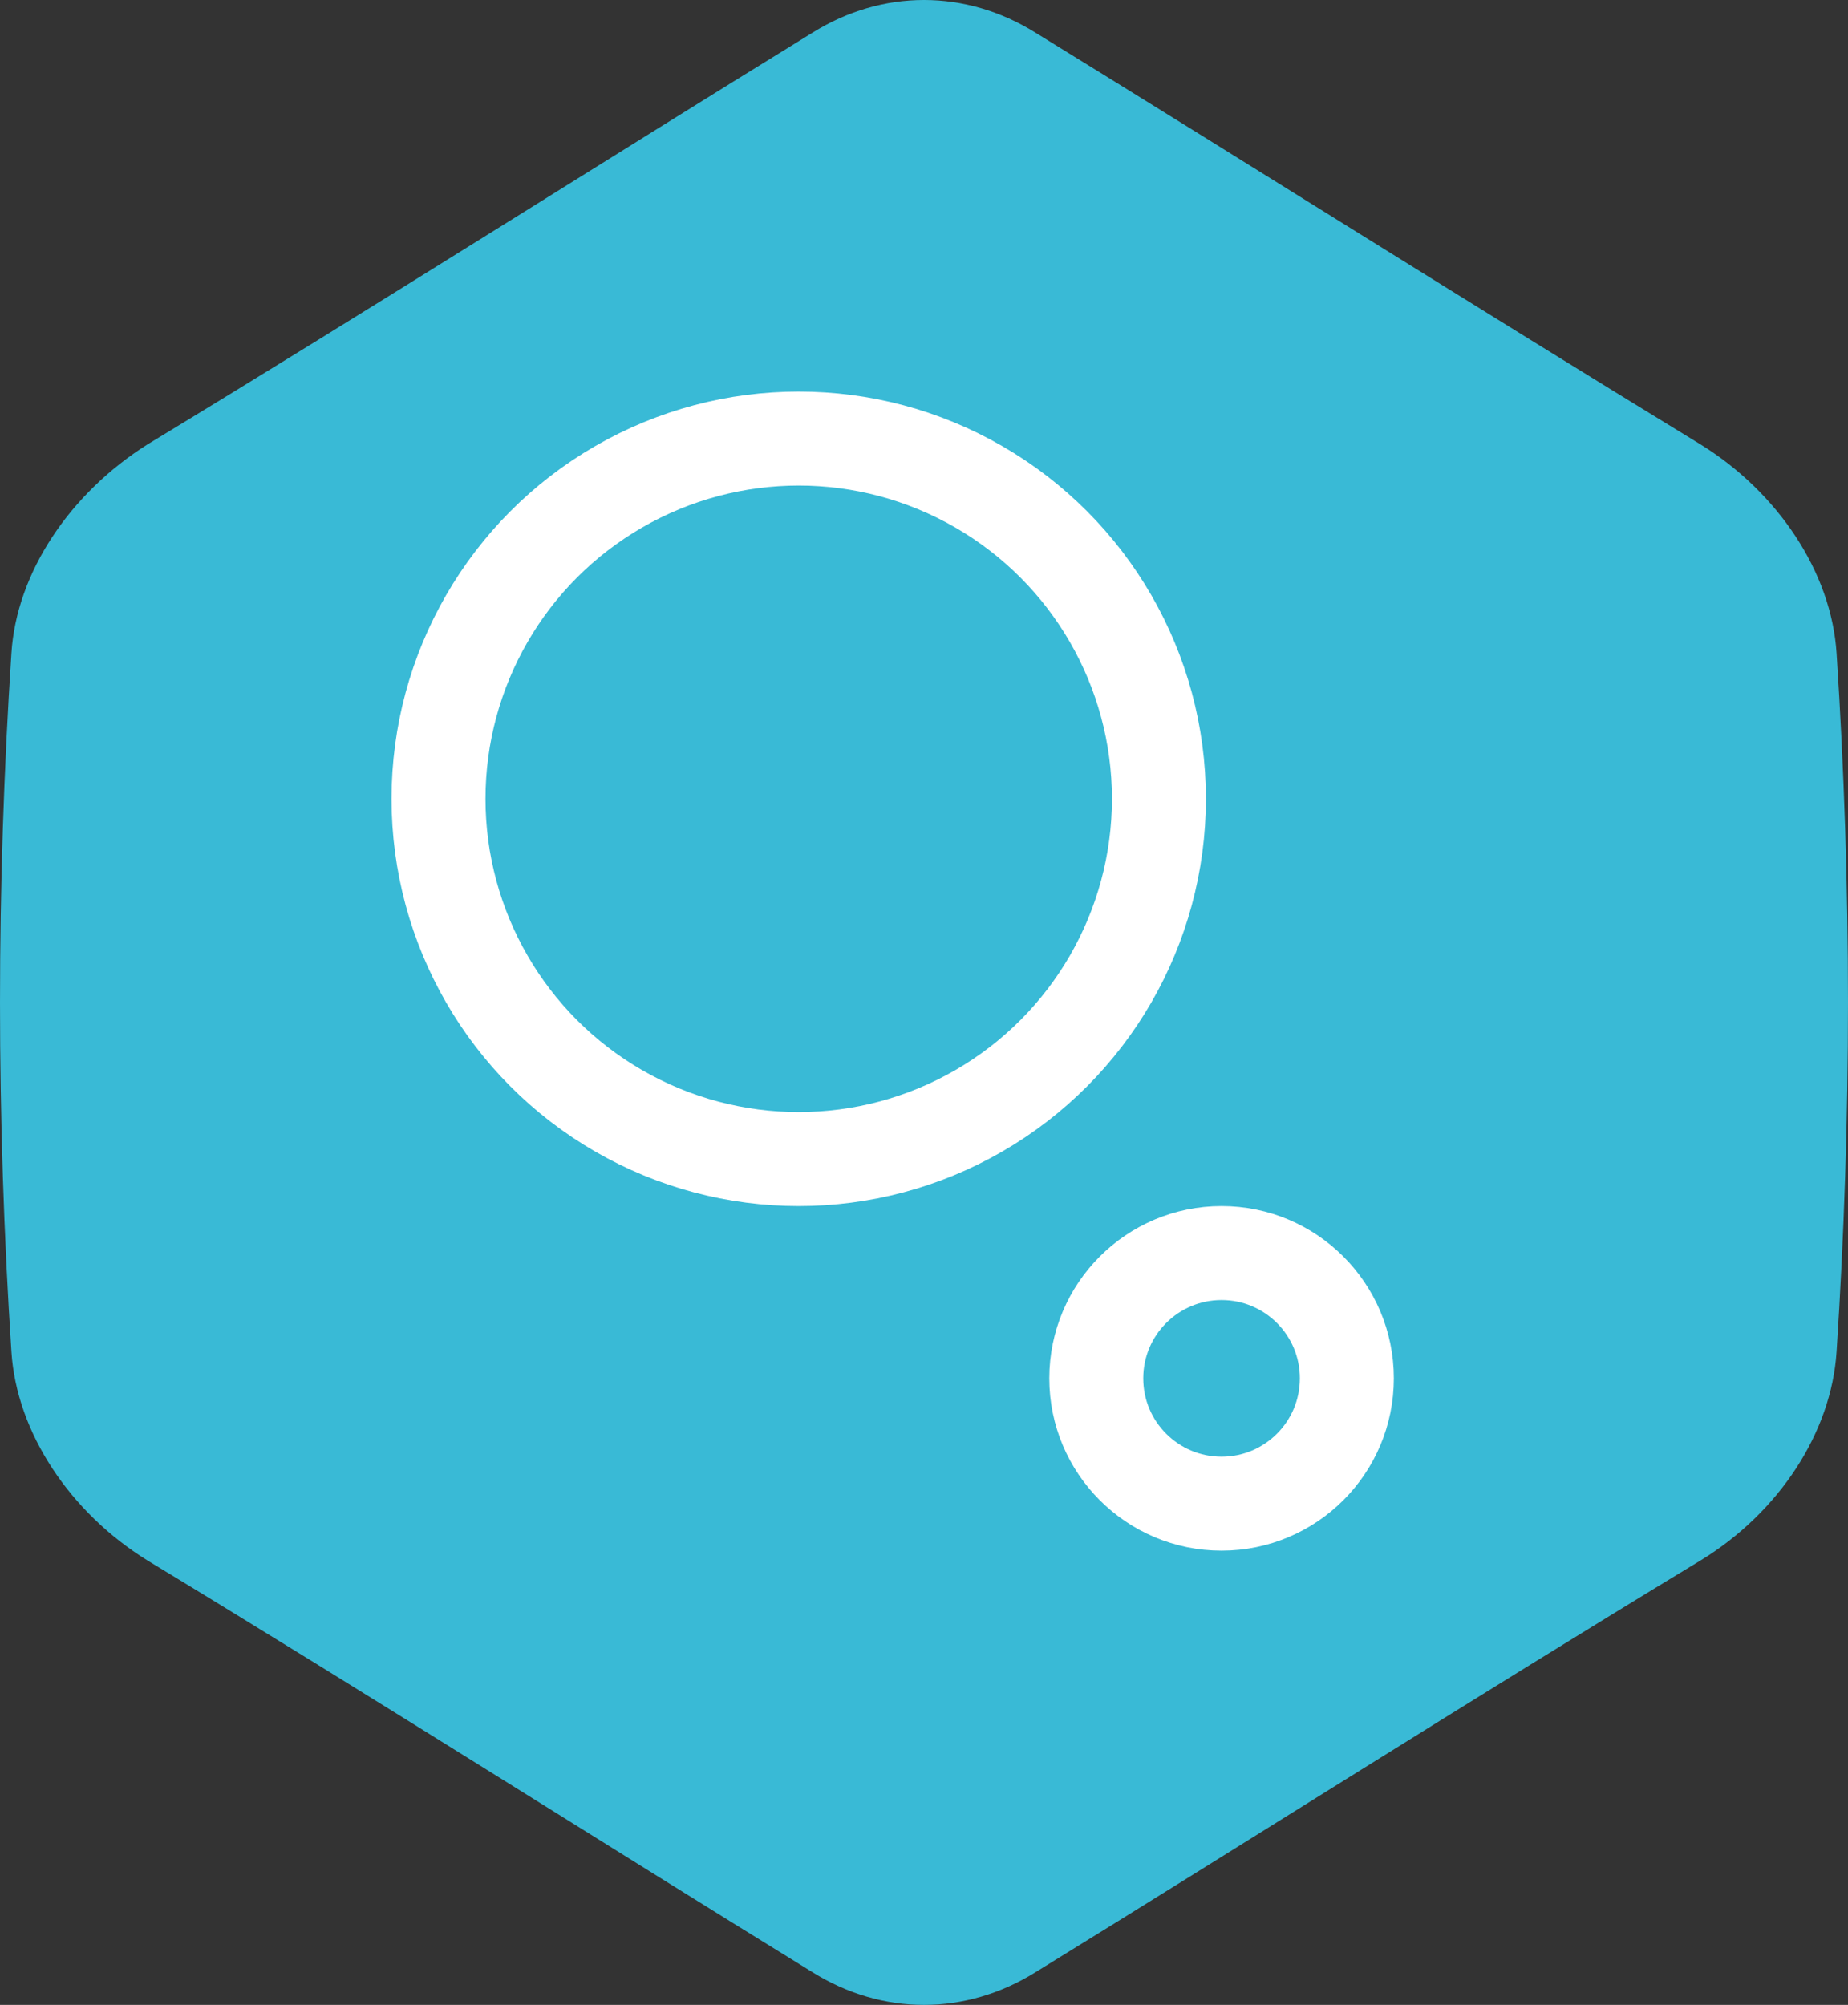 <svg width="59" height="64" viewBox="0 0 59 64" fill="none" xmlns="http://www.w3.org/2000/svg">
<rect x="0" y="0" width="59" height="64" fill="#333333" stroke="none"/>
<path d="M0.364 20.861C-0.121 28.309 -0.121 35.691 0.364 43.139C0.526 45.729 2.242 48.287 4.702 49.809C12.018 54.245 19.205 58.811 25.939 62.956C28.173 64.348 30.827 64.348 33.061 62.956C39.795 58.811 46.981 54.245 54.298 49.809C56.791 48.287 58.474 45.729 58.636 43.139C59.121 35.691 59.121 28.309 58.636 20.861C58.474 18.271 56.758 15.713 54.298 14.191C46.981 9.722 39.795 5.189 33.061 1.044C30.827 -0.348 28.173 -0.348 25.939 1.044C19.205 5.189 12.018 9.755 4.702 14.191C2.242 15.745 0.526 18.271 0.364 20.861Z" fill="#39BAD6"/>
<circle cx="25.5" cy="25.5" r="11.5" stroke="white" stroke-width="3"/>
<circle cx="39" cy="44" r="4" stroke="white" stroke-width="3"/>
</svg>
